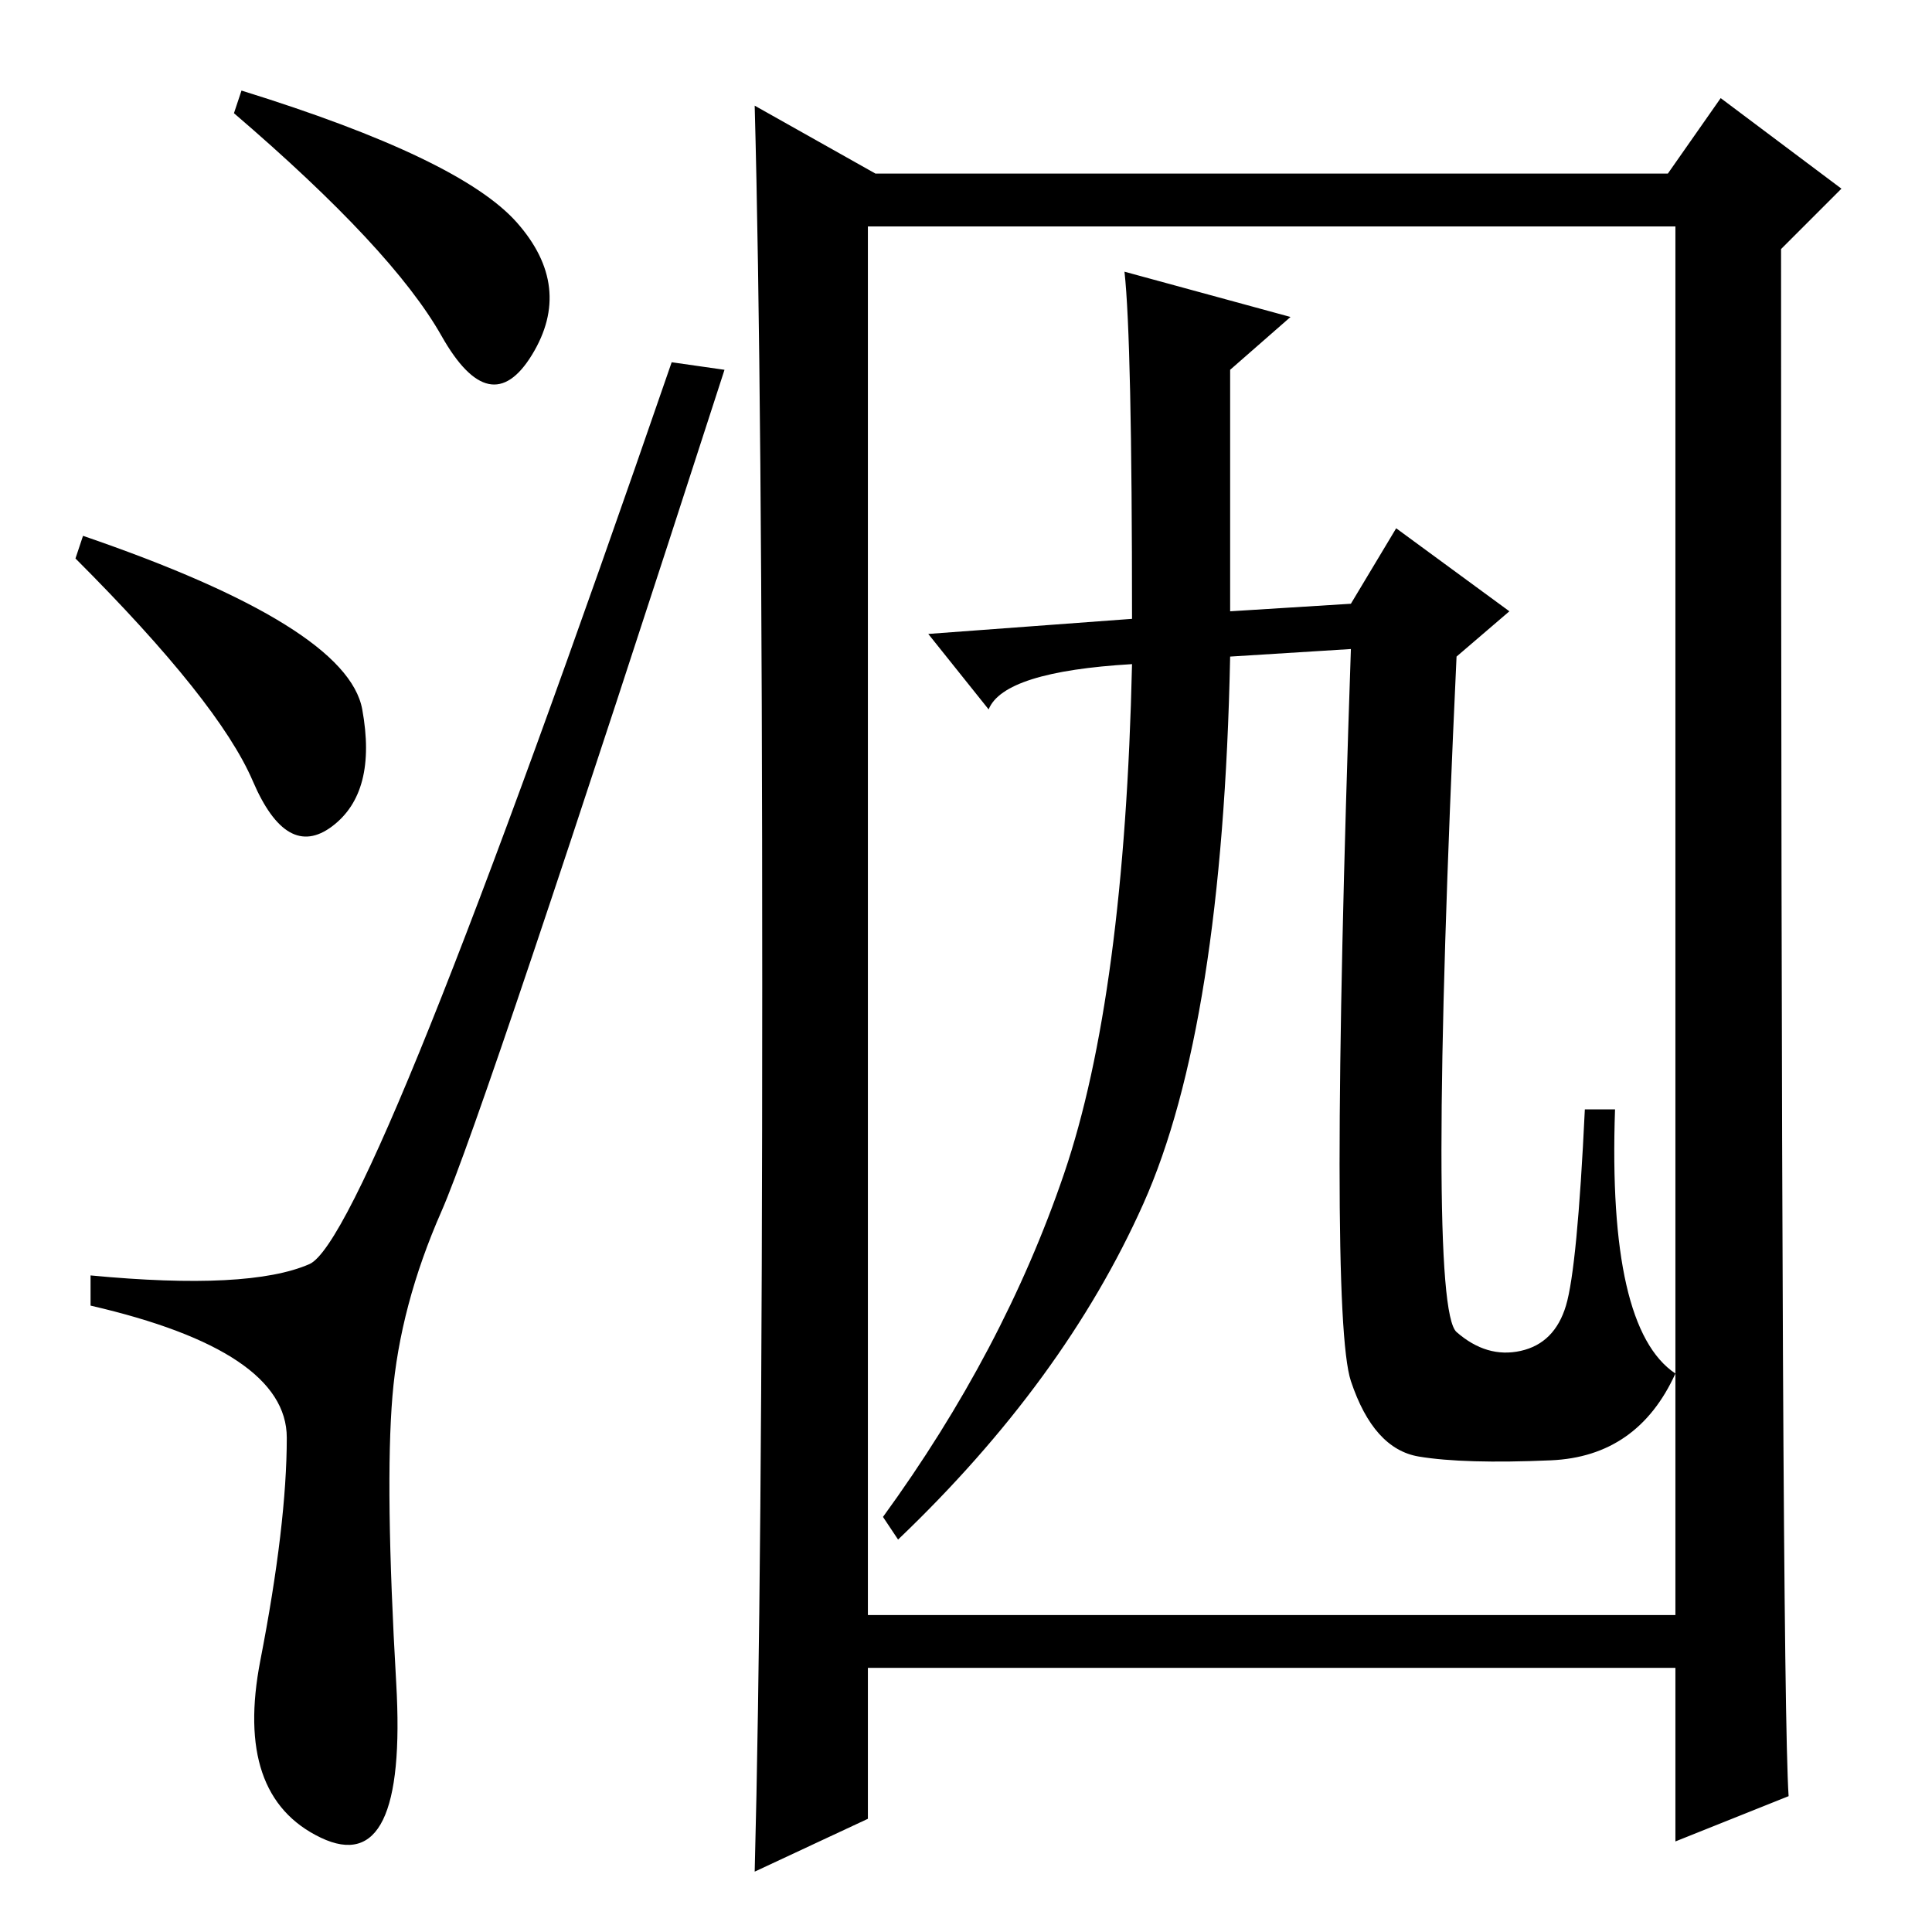 <?xml version="1.0" standalone="no"?>
<!DOCTYPE svg PUBLIC "-//W3C//DTD SVG 1.1//EN" "http://www.w3.org/Graphics/SVG/1.1/DTD/svg11.dtd" >
<svg xmlns="http://www.w3.org/2000/svg" xmlns:xlink="http://www.w3.org/1999/xlink" version="1.1" viewBox="0 -36 256 256">
  <g transform="matrix(1 0 0 -1 0 220)">
   <path fill="currentColor"
d="M68.5 226.5q7.5 -8.5 2 -17.5t-12 2.5t-27.5 29.5l1 3q29 -9 36.5 -17.5zM11 185q35 -12 37 -23t-4 -15.5t-10.5 6t-23.5 29.5zM41 88.5q8 3.5 48 119.5l7 -1q-32 -99 -37.5 -111.5t-6.5 -24.5t0.5 -38t-10 -20.5t-8 23.5t3.5 29.5t-26 17.5v4q21 -2 29 1.5zM116 233h105
l7 10l16 -12l-8 -8q0 -190 1 -205l-15 -6v23h-107v-20l-15 -7q1 38 1 117.5t-1 116.5zM115 42h107v184h-107v-184zM150 168q-17 -1 -19 -6l-8 10l27 2q0 37 -1 46l22 -6l-8 -7v-32l16 1l6 10l15 -11l-7 -6q-4 -86 0 -89.5t8.5 -2.5t6 6t2.5 26h4q-1 -29 8 -35
q-5 -11 -16.5 -11.5t-17.5 0.5t-9 10t0 97l-16 -1q-1 -49 -11.5 -72.5t-32.5 -44.5l-2 3q16 22 24 45.5t9 67.5z" />
  </g>

</svg>
